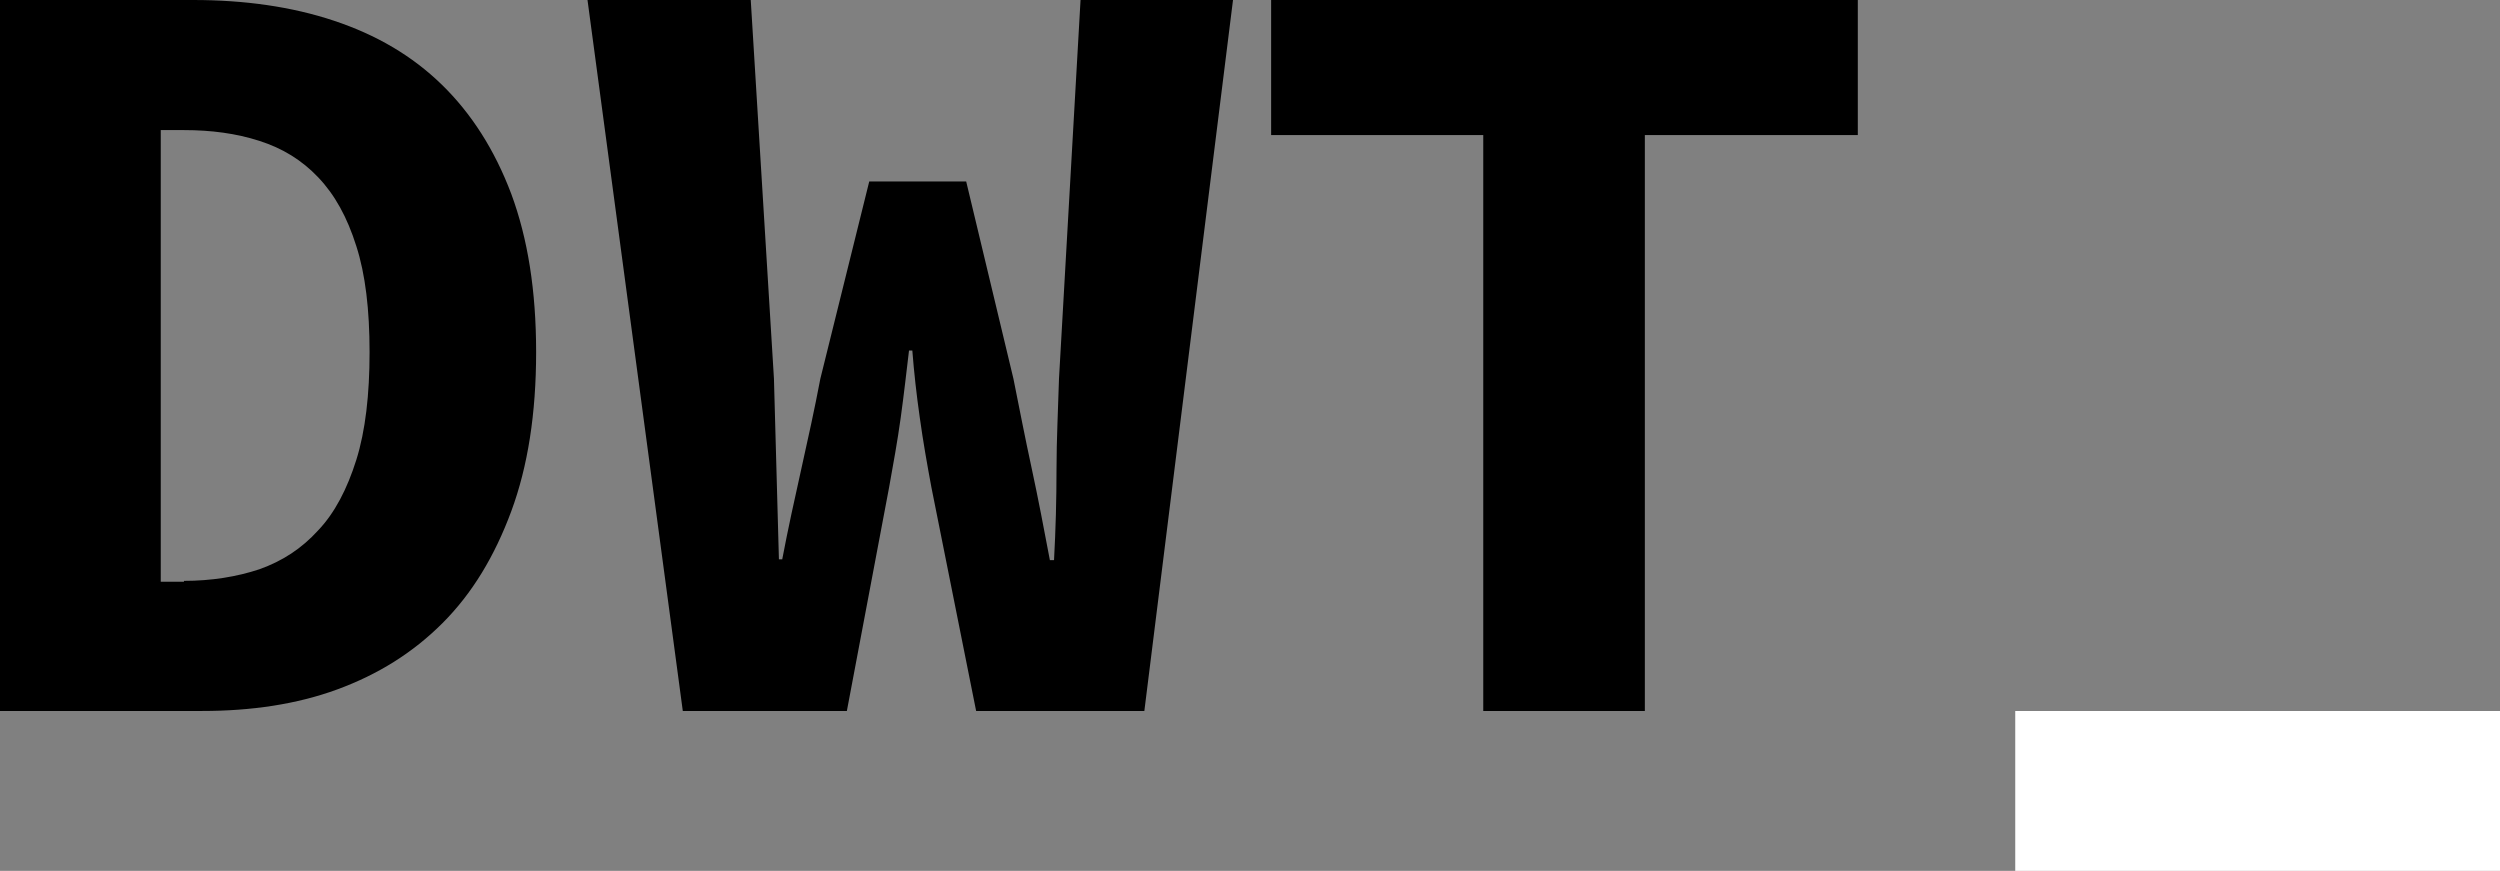 <?xml version="1.0" encoding="utf-8"?>
<!-- Generator: Adobe Illustrator 25.4.1, SVG Export Plug-In . SVG Version: 6.00 Build 0)  -->
<svg version="1.1" id="Calque_1" xmlns="http://www.w3.org/2000/svg" xmlns:xlink="http://www.w3.org/1999/xlink" x="0px" y="0px"
	 viewBox="0 0 301.7 105.1" style="enable-background:new 0 0 301.7 105.1;" xml:space="preserve">
<rect x="0" y="0" width="301.7" height="105.1" fill="#808080" stroke="none"/>
<style type="text/css">
	.st0{fill:#ffffff;}
</style>
<g>
	<path d="M0,0h23.3c6.2,0,11.9,0.8,17,2.5c5.1,1.7,9.4,4.2,13,7.7c3.6,3.5,6.4,7.9,8.4,13.2c2,5.4,3,11.7,3,19.1
		c0,7.4-1,13.8-3,19.2c-2,5.4-4.7,9.9-8.3,13.5c-3.6,3.6-7.8,6.2-12.7,8c-4.9,1.8-10.4,2.6-16.3,2.6H0V0z M22.2,70.1
		c3.3,0,6.4-0.5,9.1-1.4c2.8-1,5.1-2.5,7.1-4.7c2-2.1,3.5-5,4.6-8.5c1.1-3.5,1.6-7.9,1.6-13c0-5.1-0.5-9.4-1.6-12.8
		c-1.1-3.5-2.6-6.2-4.6-8.3c-2-2.1-4.3-3.5-7.1-4.4c-2.8-0.9-5.8-1.3-9.1-1.3h-2.8v54.5H22.2z"/>
	<path d="M70.9,0h19.7l2.8,45.7c0.1,3.7,0.2,7.3,0.3,10.9c0.1,3.6,0.2,7.2,0.3,10.9h0.4c0.7-3.7,1.5-7.3,2.3-10.9
		c0.8-3.6,1.6-7.2,2.3-10.9l5.9-23.8h11.7l5.7,23.8c0.7,3.5,1.4,7.1,2.2,10.8c0.8,3.7,1.5,7.4,2.2,11.1h0.5c0.2-3.7,0.3-7.3,0.3-11
		c0-3.6,0.2-7.3,0.3-10.9L130.4,0h18.4l-10.7,85.8h-20.3l-5.4-27c-0.5-2.7-1-5.5-1.4-8.4c-0.4-2.8-0.7-5.5-0.9-8.1h-0.4
		c-0.3,2.5-0.6,5.2-1,8.1c-0.4,2.9-0.9,5.6-1.4,8.4l-5.1,27H82.4L70.9,0z"/>
	<path d="M179.1,16.3h-25.7V0h70.8v16.3h-25.7v69.5h-19.5V16.3z"/>
</g>
<rect x="243.2" y="85.8" class="st0" width="58.5" height="19.3"/>
</svg>
